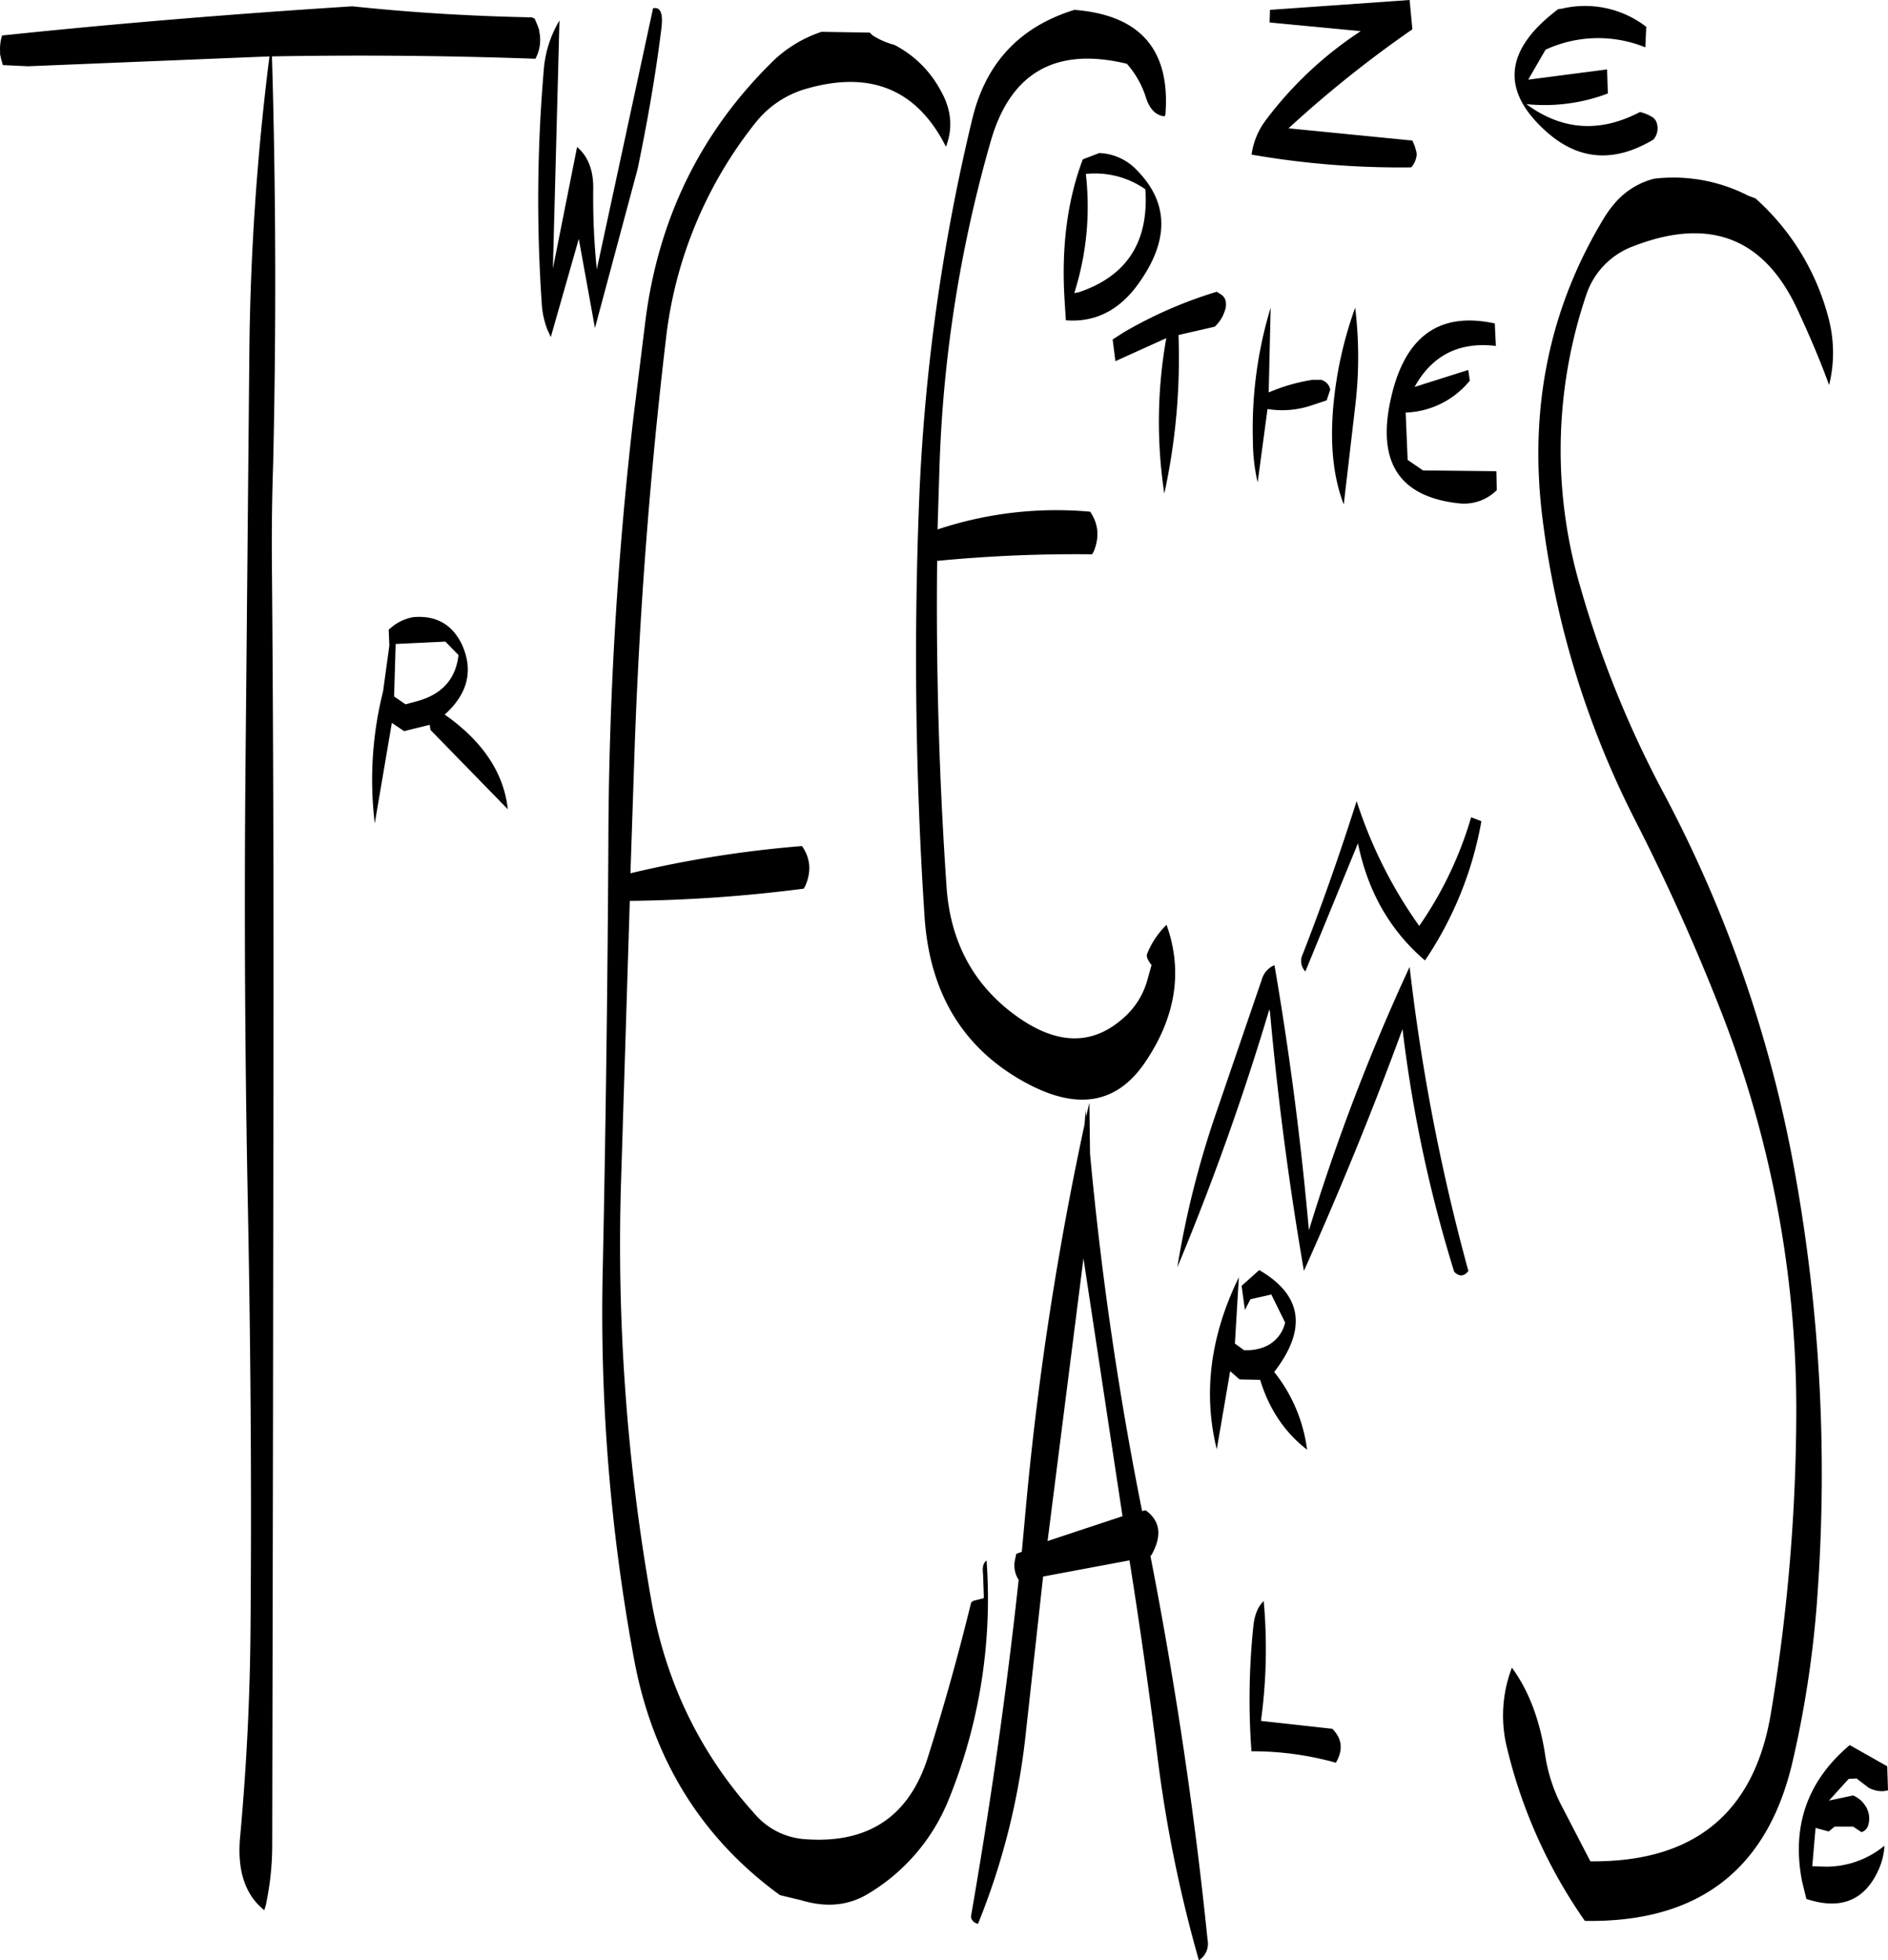 <svg id="Layer_1" data-name="Layer 1" xmlns="http://www.w3.org/2000/svg" viewBox="0 0 574.47 596.4"><defs><style>.cls-1{fill-rule:evenodd;}</style></defs><path class="cls-1" d="M352.32,462.36l-22.8,7.56,10.92-86Zm39.24,71.52a94.15,94.15,0,0,1,25.68,3.48c2.28-3.84,1.92-7.32-1.08-10.32l-21.72-2.4.12-.84a161.54,161.54,0,0,0,.72-35.64c-1.8,1.8-2.76,4.2-3.12,7.44A214.56,214.56,0,0,0,391.56,533.88Zm193.68,11.88-.24-7.32L573.6,532c-12.84,10.8-17.76,24.6-14.52,41.4l1.32,5.4c10.44,3.48,17.88.48,22.08-9.12a20.39,20.39,0,0,0,1.68-7.08,27.73,27.73,0,0,1-18.72,6.36l-3.24-.12,1-11.64,4,1.08L569,556.8h5.64l2.52,1.68a3,3,0,0,0,2-1.92,7,7,0,0,0-1.08-6.48,8,8,0,0,0-3.48-2.76l-7.32,1.56,6-6.6,2.4-.12,3.6,2.76A8.39,8.39,0,0,0,584,546Zm-243-209.16-1,4.2-.12-2-.36,4.44a973.12,973.12,0,0,0-17.64,114.24l-1.44,15.72-1.68.6-.36,1.68a8,8,0,0,0,1.08,6.24c-3.72,34.44-8.64,68.64-14.52,102.48a2.55,2.55,0,0,0,2.16,2.16A214.31,214.31,0,0,0,323,527.4l5.16-46.68,26.28-4.92c3.12,19.56,5.88,39.12,8.4,58.8a410.66,410.66,0,0,0,12.72,62.88,6,6,0,0,0,2.64-6.24c-4-39.24-9.84-78.12-17.4-116.88H361l.36-.6c3-5.64,2.4-10-2-13.2l-1.08.24a1040.67,1040.67,0,0,1-15.84-108.72ZM131.16,197l15.12-.72,4,4.08c-.84,7.44-5.16,12.12-13,14.16l-3.12.84-3.48-2.4Zm-1.92.48-1.92,14a110.11,110.11,0,0,0-2.52,40.08L130,221l3.72,2.52,7.8-1.92.24,1.56,23.52,24.12c-1.2-11-7.56-20.64-19.2-28.8,7.08-6.36,8.76-13.44,5.28-21.24-3-6.24-7.92-9-14.88-8.4a14.37,14.37,0,0,0-7.44,3.84ZM172.56,6.36C154.2,6,136.08,4.92,118,3,82.32,5.28,46.8,8.16,11.4,11.88a13.54,13.54,0,0,0-.6,4.92v.84l.36,1.56.48,1.68,7.68.36,73.44-3a775.72,775.72,0,0,0-6.12,90l-1.2,129.12c-.36,43.08-.12,86.16.72,129s1.2,85.92.84,129c-.12,21.48-1.2,42.84-3.12,64.08-1.08,10.56,1.44,18.12,7.32,22.8l.48-1.68A87.38,87.38,0,0,0,93.6,562l.24-129L94,303.84c0-42.84-.12-85.92-.48-129-.12-10.92,0-21.84.36-32.52q1.44-62.64-.36-124.08,40.14-.72,80.16.72a12,12,0,0,0,1.2-8.16l-.12-.84-.6-1.56-.72-1.68ZM212,9.84c.6-4.68-.24-6.72-2.52-6.24L192.36,83a215,215,0,0,1-1.08-24.84c0-5.52-1.68-9.6-4.92-12.36L179,82.8,181,7.32a34.44,34.44,0,0,0-4.8,15.36,461.72,461.72,0,0,0-.6,70.56,26,26,0,0,0,1.68,8l1.08,2.4,8.52-29.88,4.92,27.12,13-48.48C207.72,38.28,210.24,24.12,212,9.84Zm125.64,80.4A86.41,86.41,0,0,0,341.16,54a26.71,26.71,0,0,1,18.12,4.68c1.08,16-5.64,26.4-20.28,31.32ZM275.4,11l-14.64-.24a38.87,38.87,0,0,0-15.6,9.72c-21.48,21.36-34.08,47.4-38,78.12l-3.72,30a1156.65,1156.65,0,0,0-7.56,129.24q-.36,64.62-1.68,128.16a578.43,578.43,0,0,0,9.48,119.76q8.46,45.72,44.4,71.88l6.48,1.56c7.56,2.28,14.28,1.68,20.28-1.92a59,59,0,0,0,24.48-28.44,162,162,0,0,0,11.64-73c-1,.72-1.32,2-1.08,4.08l.24,6.48v.84l-.24.12-2.88.72-.72.48c-3.84,15.72-8.16,31.2-13,46.56C287.64,553.56,275.16,562,256,560.64A22,22,0,0,1,240.48,553Q215.64,525.6,209,488.28a621.13,621.13,0,0,1-9.24-128.4l2.64-84.72a446.16,446.16,0,0,0,52.92-3.72l.48-.84c1.92-4.44,1.56-8.4-1-12.12a342.81,342.81,0,0,0-52.2,8.28l1.2-35.88q2.16-63.72,9.6-126.72a128.9,128.9,0,0,1,27.36-65.88,30.32,30.32,0,0,1,15.36-10.2q29.34-8.46,42.48,17.64c2.16-5.64,1.68-11.28-1.56-17a33.31,33.31,0,0,0-14.16-14,23,23,0,0,1-6.6-2.88ZM388.56,392.28l1,7.32,1.68-3.24,6.36-1.44,4.2,8.52a10.48,10.48,0,0,1-7,7.68,14.3,14.3,0,0,1-5.52.72l-2.76-2,1.2-20.16C379,407.52,376.8,425,381,442l4.08-23.76,2.88,2.52,6.24.12c2.76,9,7.56,16.08,14.28,21.24a47.57,47.57,0,0,0-10-23.64c10.08-13.08,8.52-23.4-4.56-31ZM397.2,309c2.4,26.76,5.88,52.92,10.32,78.72,10.92-24.36,21-49,30-73.56A414.1,414.1,0,0,0,453.24,388c1.56,1.56,3,1.44,4.32-.24a614.64,614.64,0,0,1-17.88-92.52,626.71,626.71,0,0,0-30.6,80L409,375q-3.6-40.5-10.44-80.28a6.63,6.63,0,0,0-3.84,4.32l-13.8,40.32A284.06,284.06,0,0,0,369,386.64a792.31,792.31,0,0,0,28-78.48Zm61.2-59.28a113.84,113.84,0,0,1-15.84,33.12v-.12a138.61,138.61,0,0,1-19-37.92c-4.92,15.48-10.32,31-16.44,46.68a4.57,4.57,0,0,0,.84,5.16l16-39c3,14.76,9.84,26.64,20.4,35.64a109.71,109.71,0,0,0,17.16-42.36Zm-38.76-95.16,3.48-29.88a125.13,125.13,0,0,0,0-30,119.49,119.49,0,0,0-6.72,30.72Q415,142.5,419.64,154.56Zm-7-37.92h-2.52a54.93,54.93,0,0,0-13.32,3.84l.6-25.8a126.33,126.33,0,0,0-5.4,40.68,55.76,55.76,0,0,0,1.44,12.48l3-22.32a27.81,27.81,0,0,0,13.32-1.08l4.68-1.56,1.08-3.24A3.72,3.72,0,0,0,412.68,116.64ZM356.16,52.32a16.52,16.52,0,0,0-10.92-4.68l-5,1.92c-4.68,12.36-6.6,26.76-5.52,43.2l.36,5.76c9,.72,16.56-3.12,22.44-11.64C366.72,73.8,366.36,62.28,356.16,52.32ZM383.4,95.76a5.35,5.35,0,0,0,.36-2.76,3.29,3.29,0,0,0-1.2-2.16l-1.56-1a131.66,131.66,0,0,0-28.32,12.36l-3.36,2.16.84,6.6,15.48-7a145.37,145.37,0,0,0-.6,47.28A193.62,193.62,0,0,0,369.36,103l11-2.52A10.84,10.84,0,0,0,383.4,95.76Zm-18-60.12c1.44-19.56-7.8-30-27.72-31.56-16.68,5.16-27,16.2-31.08,33.24a595.72,595.72,0,0,0-16.08,114.12,1205.12,1205.12,0,0,0,1.56,128.4q2.34,36,32.16,51.36c15,7.68,26.64,5.4,35-7q14-20.7,6.48-41.76a25.61,25.61,0,0,0-5.88,8.76c-.36.84.12,2,1.32,3.48L360,298.8a23.73,23.73,0,0,1-6.24,10.92c-9.72,9.48-20.88,9.72-33.72.48s-20-22.2-21.24-39q-3.42-49.68-2.88-99.48a437.42,437.42,0,0,1,47.16-2l.48-.84c1.8-4.44,1.44-8.4-1.08-12.12a114.15,114.15,0,0,0-46.44,5.4l.6-19.32A405,405,0,0,1,312.24,44q9-31.32,41.4-23.52A28.25,28.25,0,0,1,359.4,30.6c1.08,3.48,2.88,5.52,5.64,5.88A1.09,1.09,0,0,0,365.4,35.64ZM465.6,99.48c-16.68-3.6-27.12,3.72-31.44,22.08-4.68,19.68,2,30.6,20.4,32.64a14.12,14.12,0,0,0,11.64-4l-.12-5.76-22.32-.24L439.08,141l-.6-14.4A26.3,26.3,0,0,0,458,116.88l-.48-3.24-16.32,5.16c5.28-9.6,13.56-13.8,24.72-12.48ZM439.68,1.08l-42.48,3-.12,3.84,27.72,2.64a114.36,114.36,0,0,0-29,27.24,22.21,22.21,0,0,0-4.2,10.32A263.8,263.8,0,0,0,440.16,52a6.52,6.52,0,0,0,1.68-4.08l-.12-.72-.48-1.68-.72-1.68-37.68-3.72A348.22,348.22,0,0,1,440.52,10Zm72,8.16A30.49,30.49,0,0,0,486,3.72l-1.08.12q-24.66,18.54-3.6,37.32c9.84,8.76,20.64,9.48,32.52,2.4a5.24,5.24,0,0,0,1.08-4.92,3.22,3.22,0,0,0-1.8-2.16,11.53,11.53,0,0,0-3.36-1.32c-12.12,6.36-23.64,5.64-34.56-2.4A54.35,54.35,0,0,0,500,29.52l-.24-7.32-24,3.12,5.28-9.12a38.16,38.16,0,0,1,30.36-.72Zm31,51.36a49.87,49.87,0,0,0-28.56-5.16A23.31,23.31,0,0,0,502.92,62,32.5,32.5,0,0,0,499.08,67q-25.2,41.22-19,91.56a276.91,276.91,0,0,0,28.2,92A641.94,641.94,0,0,1,535,310.2a333,333,0,0,1,22.32,123.48,564.74,564.74,0,0,1-7.8,89.16q-7.74,45-54.84,44.52l-8.52-16.44a49.39,49.39,0,0,1-5.28-16.2q-2.52-16-10.08-26.28a40.84,40.84,0,0,0-1.44,24.6A154.75,154.75,0,0,0,493,585.48q51.84.9,63.24-48.6a322.27,322.27,0,0,0,7.68-52.68,516.54,516.54,0,0,0-6.72-124.8A393.78,393.78,0,0,0,516.6,241.68a317.79,317.79,0,0,1-24.84-61.56,147.38,147.38,0,0,1,1.56-89A23.75,23.75,0,0,1,507.72,76c23.16-9,39.84-2.64,50,19.32,3.72,8,7,15.72,9.6,22.92A41.17,41.17,0,0,0,567,97.32a73.56,73.56,0,0,0-22.08-35.88Z" transform="translate(-10.77 -1.08)"/></svg>